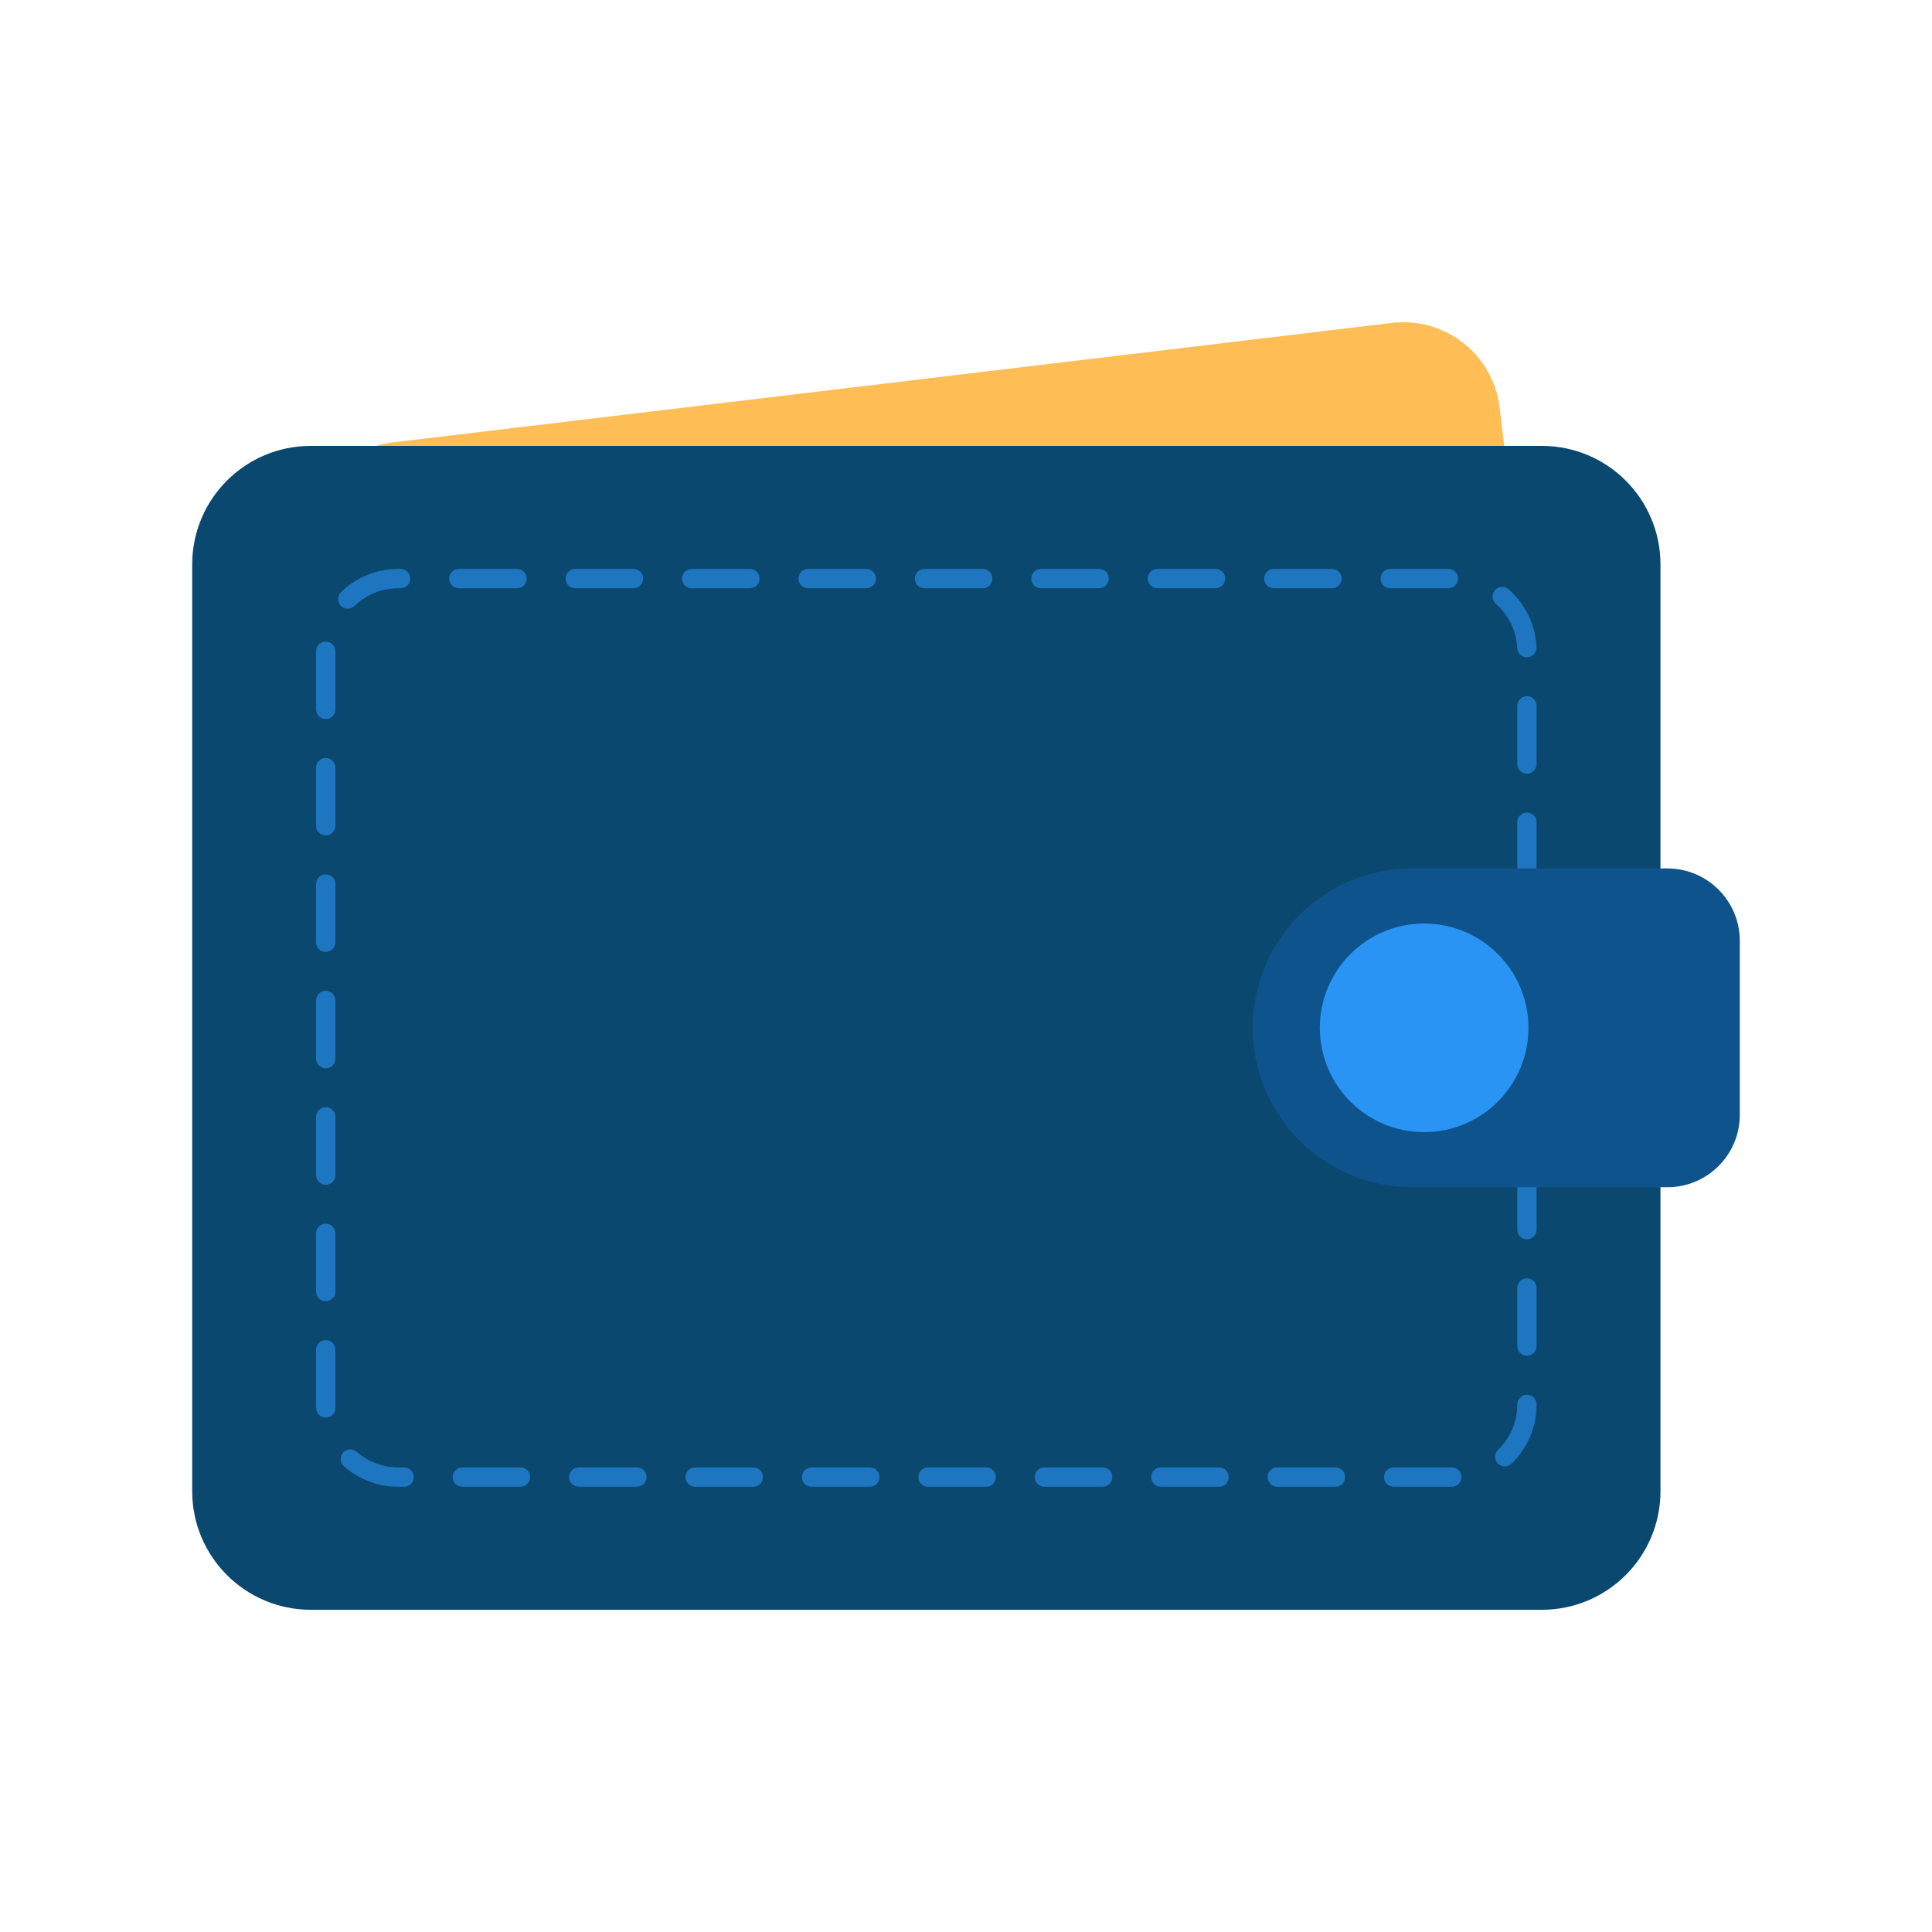 <svg xmlns="http://www.w3.org/2000/svg" xmlns:xlink="http://www.w3.org/1999/xlink" version="1.1" id="Layer_1" x="0px" y="0px" width="400px" height="400px" viewBox="0 0 400 400" enable-background="new 0 0 400 400" xml:space="preserve">
<path fill="#FFBE55" d="M311.786,95.317h-240c2.69-1.971,5.9-3.29,9.44-3.71l206.94-24.75c11.01-1.32,21,6.529,22.32,17.55  L311.786,95.317z"/>
<path fill="#0B4870" d="M343.781,116.867v191.87c0,13.569-11,24.55-24.55,24.55H64.341c-13.55,0-24.55-10.98-24.55-24.55v-191.87  c0-13.57,11-24.55,24.55-24.55h254.89C332.781,92.317,343.781,103.297,343.781,116.867z"/>
<g opacity="0.6">
	<path fill="#2A94F4" d="M300.6,307.812h-12.052c-1.104,0-2-0.896-2-2s0.896-2,2-2H300.6c1.104,0,2,0.896,2,2   S301.704,307.812,300.6,307.812z M276.496,307.812h-12.052c-1.104,0-2-0.896-2-2s0.896-2,2-2h12.052c1.104,0,2,0.896,2,2   S277.6,307.812,276.496,307.812z M252.392,307.812h-12.052c-1.104,0-2-0.896-2-2s0.896-2,2-2h12.052c1.104,0,2,0.896,2,2   S253.496,307.812,252.392,307.812z M228.287,307.812h-12.052c-1.104,0-2-0.896-2-2s0.896-2,2-2h12.052c1.104,0,2,0.896,2,2   S229.392,307.812,228.287,307.812z M204.183,307.812h-12.052c-1.104,0-2-0.896-2-2s0.896-2,2-2h12.052c1.104,0,2,0.896,2,2   S205.288,307.812,204.183,307.812z M180.079,307.812h-12.052c-1.104,0-2-0.896-2-2s0.896-2,2-2h12.052c1.104,0,2,0.896,2,2   S181.184,307.812,180.079,307.812z M155.975,307.812h-12.052c-1.104,0-2-0.896-2-2s0.896-2,2-2h12.052c1.104,0,2,0.896,2,2   S157.079,307.812,155.975,307.812z M131.871,307.812h-12.052c-1.104,0-2-0.896-2-2s0.896-2,2-2h12.052c1.104,0,2,0.896,2,2   S132.975,307.812,131.871,307.812z M107.766,307.812H95.714c-1.104,0-2-0.896-2-2s0.896-2,2-2h12.052c1.104,0,2,0.896,2,2   S108.871,307.812,107.766,307.812z M83.662,307.812h-1.223c-4.139,0-8.128-1.505-11.231-4.238c-0.829-0.73-0.909-1.994-0.179-2.823   c0.729-0.828,1.993-0.91,2.823-0.179c2.373,2.09,5.422,3.24,8.588,3.24h1.223c1.104,0,2,0.896,2,2S84.767,307.812,83.662,307.812z    M311.549,303.604c-0.523,0-1.047-0.204-1.439-0.611c-0.767-0.795-0.745-2.061,0.05-2.828c2.562-2.472,3.972-5.794,3.972-9.354   c0-1.104,0.896-2.031,2-2.031s2,0.865,2,1.97v0.062c0,4.655-1.845,8.999-5.195,12.232   C312.55,303.418,312.049,303.604,311.549,303.604z M67.454,293.5c-1.063,0-1.948-0.837-1.997-1.91   c-0.012-0.259-0.018-0.518-0.018-0.778v-11.362c0-1.104,0.896-2,2-2s2,0.896,2,2v11.362c0,0.2,0.005,0.4,0.014,0.599   c0.049,1.104-0.805,2.038-1.908,2.088C67.514,293.499,67.484,293.5,67.454,293.5z M316.133,280.698c-1.104,0-2-0.896-2-2v-12.052   c0-1.104,0.896-2,2-2s2,0.896,2,2v12.052C318.133,279.803,317.237,280.698,316.133,280.698z M67.439,269.396c-1.104,0-2-0.896-2-2   v-12.052c0-1.104,0.896-2,2-2s2,0.896,2,2v12.052C69.439,268.501,68.544,269.396,67.439,269.396z M316.133,256.594   c-1.104,0-2-0.896-2-2v-12.052c0-1.104,0.896-2,2-2s2,0.896,2,2v12.052C318.133,255.698,317.237,256.594,316.133,256.594z    M67.439,245.292c-1.104,0-2-0.896-2-2V231.24c0-1.104,0.896-2,2-2s2,0.896,2,2v12.052   C69.439,244.396,68.544,245.292,67.439,245.292z M316.133,232.49c-1.104,0-2-0.896-2-2v-12.053c0-1.104,0.896-2,2-2s2,0.896,2,2   v12.053C318.133,231.595,317.237,232.49,316.133,232.49z M67.439,221.188c-1.104,0-2-0.896-2-2v-12.053c0-1.104,0.896-2,2-2   s2,0.896,2,2v12.053C69.439,220.293,68.544,221.188,67.439,221.188z M316.133,208.386c-1.104,0-2-0.896-2-2v-12.052   c0-1.104,0.896-2,2-2s2,0.896,2,2v12.052C318.133,207.49,317.237,208.386,316.133,208.386z M67.439,197.084c-1.104,0-2-0.896-2-2   v-12.052c0-1.104,0.896-2,2-2s2,0.896,2,2v12.052C69.439,196.188,68.544,197.084,67.439,197.084z M316.133,184.281   c-1.104,0-2-0.896-2-2v-12.052c0-1.104,0.896-2,2-2s2,0.896,2,2v12.052C318.133,183.386,317.237,184.281,316.133,184.281z    M67.439,172.979c-1.104,0-2-0.896-2-2v-12.052c0-1.104,0.896-2,2-2s2,0.896,2,2v12.052   C69.439,172.084,68.544,172.979,67.439,172.979z M316.133,160.177c-1.104,0-2-0.896-2-2v-12.052c0-1.104,0.896-2,2-2s2,0.896,2,2   v12.052C318.133,159.281,317.237,160.177,316.133,160.177z M67.439,148.876c-1.104,0-2-0.896-2-2v-12.053c0-1.104,0.896-2,2-2   s2,0.896,2,2v12.053C69.439,147.98,68.544,148.876,67.439,148.876z M316.115,136.073c-1.062,0-1.946-0.834-1.996-1.905   c-0.168-3.551-1.737-6.801-4.418-9.152c-0.83-0.729-0.913-1.992-0.185-2.822c0.727-0.831,1.99-0.915,2.822-0.186   c3.505,3.074,5.556,7.325,5.775,11.971c0.052,1.104-0.8,2.04-1.903,2.093C316.178,136.072,316.146,136.073,316.115,136.073z    M72.001,126.021c-0.522,0-1.044-0.203-1.436-0.608c-0.769-0.793-0.749-2.059,0.044-2.828c3.188-3.089,7.388-4.791,11.827-4.791   c0.002,0,0.003,0,0.004,0h0.502c1.104,0,2,0.896,2,2s-0.896,2-2,2h-0.502c-0.001,0-0.002,0-0.003,0   c-3.395,0-6.606,1.301-9.043,3.664C73.004,125.833,72.502,126.021,72.001,126.021z M299.879,121.793h-12.052c-1.104,0-2-0.896-2-2   s0.896-2,2-2h12.052c1.104,0,2,0.896,2,2S300.984,121.793,299.879,121.793z M275.775,121.793h-12.052c-1.104,0-2-0.896-2-2   s0.896-2,2-2h12.052c1.104,0,2,0.896,2,2S276.88,121.793,275.775,121.793z M251.671,121.793h-12.052c-1.104,0-2-0.896-2-2   s0.896-2,2-2h12.052c1.104,0,2,0.896,2,2S252.775,121.793,251.671,121.793z M227.567,121.793h-12.052c-1.104,0-2-0.896-2-2   s0.896-2,2-2h12.052c1.104,0,2,0.896,2,2S228.671,121.793,227.567,121.793z M203.463,121.793h-12.052c-1.104,0-2-0.896-2-2   s0.896-2,2-2h12.052c1.104,0,2,0.896,2,2S204.567,121.793,203.463,121.793z M179.358,121.793h-12.052c-1.104,0-2-0.896-2-2   s0.896-2,2-2h12.052c1.104,0,2,0.896,2,2S180.463,121.793,179.358,121.793z M155.254,121.793h-12.052c-1.104,0-2-0.896-2-2   s0.896-2,2-2h12.052c1.104,0,2,0.896,2,2S156.359,121.793,155.254,121.793z M131.15,121.793h-12.052c-1.104,0-2-0.896-2-2   s0.896-2,2-2h12.052c1.104,0,2,0.896,2,2S132.255,121.793,131.15,121.793z M107.046,121.793H94.994c-1.104,0-2-0.896-2-2   s0.896-2,2-2h12.052c1.104,0,2,0.896,2,2S108.15,121.793,107.046,121.793z"/>
</g>
<path fill="#0E538C" d="M360.208,194.802v36c0,8.281-6.71,15-15,15h-52.845c-18.23,0-33-14.779-33-33c0-18.229,14.77-33,33-33  h52.845C353.499,179.802,360.208,186.522,360.208,194.802z"/>
<circle fill="#2A94F4" cx="294.853" cy="212.802" r="21.594"/>
</svg>